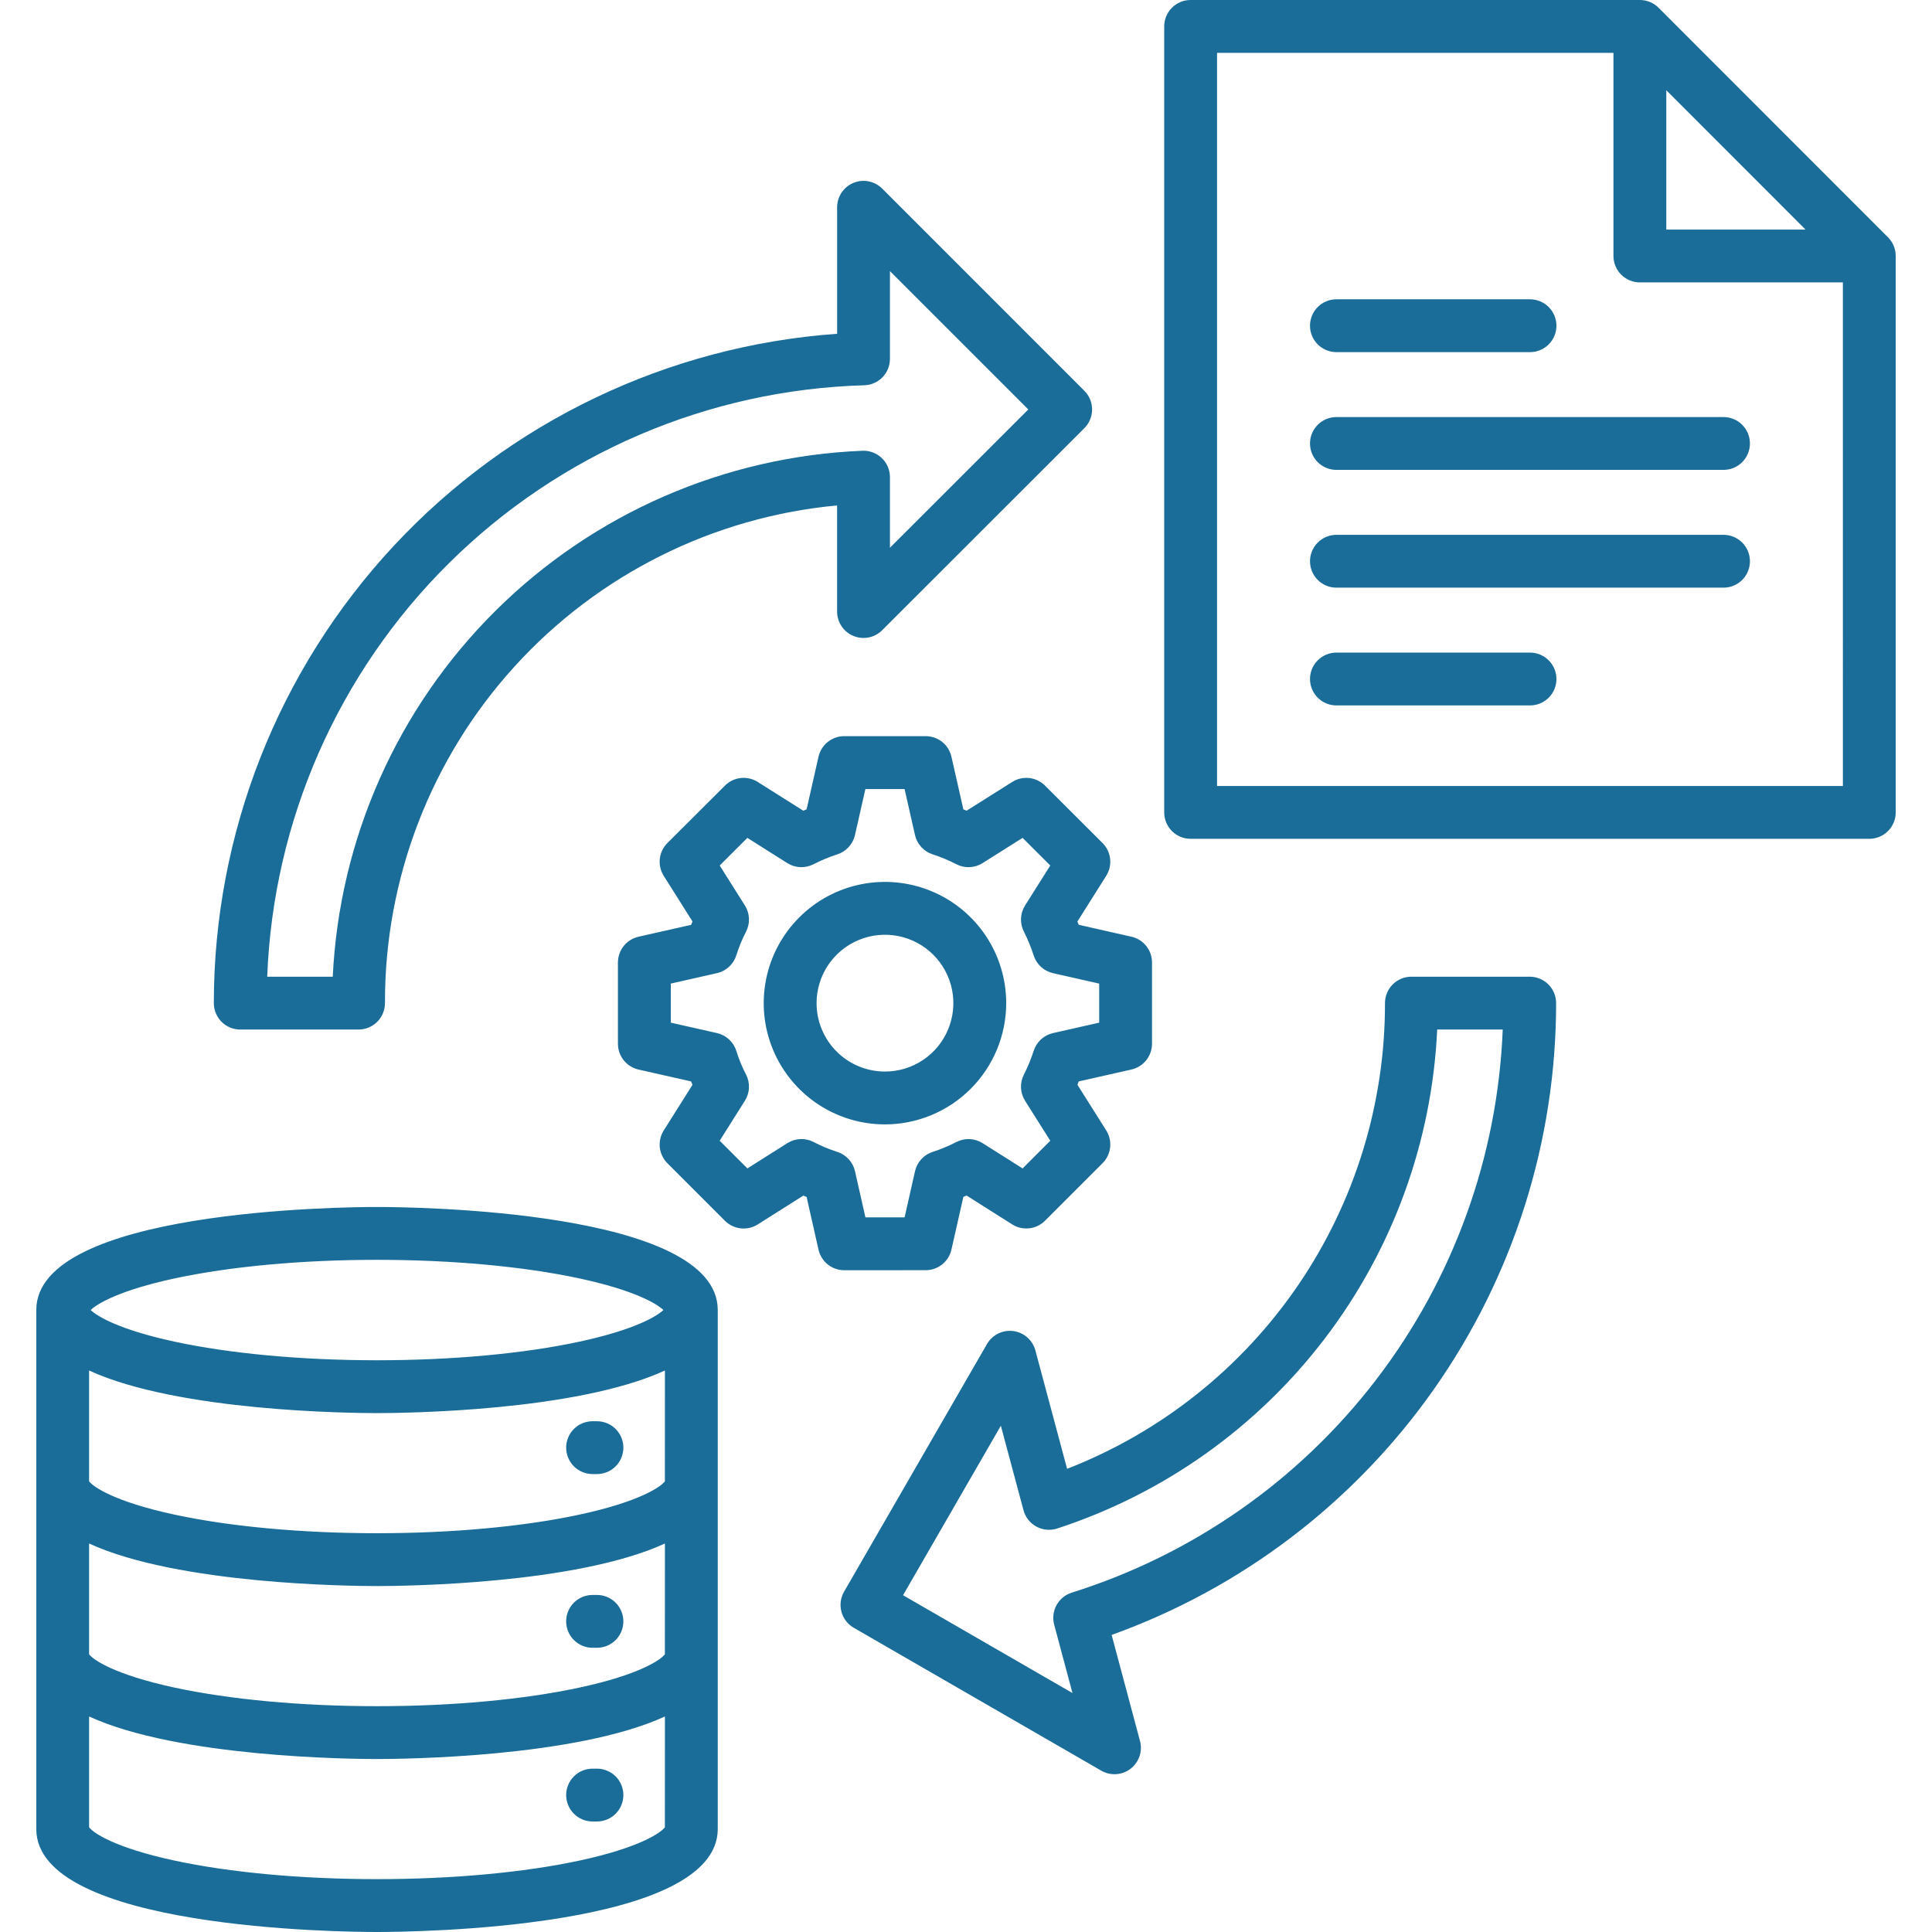 <?xml version="1.0" encoding="UTF-8"?> <svg xmlns="http://www.w3.org/2000/svg" width="512" height="512" viewBox="0 0 512 512" fill="none"><g clip-path="url(#clip0_288_146)"><path d="M99.9 319.864C90.659 319.864 9.618 320.631 9.618 347.164V484.7C9.613 511.23 90.654 512 99.9 512C109.146 512 190.213 511.233 190.213 484.7V347.162C190.208 320.631 109.139 319.864 99.9 319.864ZM46.2 338.81C60.963 335.623 80.034 333.868 99.9 333.868C119.766 333.868 138.858 335.623 153.625 338.81C168.036 341.919 174.02 345.446 175.799 347.167C174.027 348.891 168.053 352.422 153.64 355.537C138.876 358.728 119.791 360.484 99.9 360.484C80.009 360.484 60.945 358.728 46.185 355.537C31.775 352.422 25.802 348.89 24.031 347.167C25.805 345.445 31.788 341.919 46.2 338.81ZM176.2 484.245C175.124 485.719 169.472 489.645 153.629 493.059C138.871 496.241 119.786 497.993 99.891 497.993C79.996 497.993 60.933 496.241 46.179 493.059C30.339 489.643 24.688 485.719 23.612 484.245V454.885C47.23 465.742 93.081 466.161 99.9 466.161C106.719 466.161 152.588 465.742 176.209 454.883L176.2 484.245ZM176.2 438.397C175.124 439.869 169.472 443.797 153.616 447.216C138.849 450.402 119.769 452.157 99.891 452.157C80.013 452.157 60.954 450.402 46.191 447.216C30.339 443.793 24.691 439.869 23.612 438.398V409.048C47.23 419.905 93.081 420.324 99.9 420.324C106.719 420.324 152.588 419.905 176.209 409.046L176.2 438.397ZM176.2 392.562C175.121 394.035 169.466 397.962 153.616 401.379C138.849 404.565 119.769 406.32 99.891 406.32C80.013 406.32 60.954 404.565 46.191 401.379C30.339 397.958 24.691 394.033 23.612 392.561V363.2C47.23 374.069 93.081 374.488 99.9 374.488C106.719 374.488 152.588 374.069 176.209 363.199L176.2 392.562ZM150.036 383.644C150.036 381.787 150.774 380.007 152.086 378.694C153.399 377.381 155.18 376.644 157.036 376.644H158.2C160.057 376.644 161.837 377.381 163.15 378.694C164.463 380.007 165.2 381.787 165.2 383.644C165.2 385.501 164.463 387.281 163.15 388.594C161.837 389.907 160.057 390.644 158.2 390.644H157.038C155.182 390.643 153.402 389.906 152.09 388.593C150.777 387.28 150.04 385.5 150.04 383.644H150.036ZM150.036 429.679C150.036 427.822 150.774 426.042 152.086 424.729C153.399 423.416 155.18 422.679 157.036 422.679H158.2C160.057 422.679 161.837 423.416 163.15 424.729C164.463 426.042 165.2 427.822 165.2 429.679C165.2 431.536 164.463 433.316 163.15 434.629C161.837 435.942 160.057 436.679 158.2 436.679H157.038C155.182 436.678 153.402 435.941 152.09 434.628C150.777 433.315 150.04 431.535 150.04 429.679H150.036ZM150.036 475.713C150.036 473.856 150.774 472.076 152.086 470.763C153.399 469.45 155.18 468.713 157.036 468.713H158.2C160.057 468.713 161.837 469.45 163.15 470.763C164.463 472.076 165.2 473.856 165.2 475.713C165.2 477.57 164.463 479.35 163.15 480.663C161.837 481.976 160.057 482.713 158.2 482.713H157.038C155.182 482.712 153.402 481.975 152.09 480.662C150.777 479.349 150.04 477.569 150.04 475.713H150.036ZM405.385 258.834H374.034C372.178 258.834 370.397 259.571 369.084 260.884C367.772 262.197 367.034 263.977 367.034 265.834C367.076 292.502 359.054 318.559 344.02 340.585C328.986 362.611 307.644 379.577 282.794 389.255L274.387 357.877C274.03 356.539 273.283 355.336 272.242 354.422C271.2 353.509 269.911 352.924 268.538 352.744C267.164 352.563 265.768 352.794 264.525 353.407C263.283 354.02 262.251 354.989 261.559 356.189L223.688 421.811C223.228 422.607 222.93 423.486 222.81 424.398C222.69 425.31 222.751 426.236 222.989 427.124C223.227 428.012 223.638 428.845 224.198 429.574C224.758 430.304 225.456 430.916 226.252 431.375L291.846 469.245C293.045 469.938 294.423 470.26 295.805 470.17C297.186 470.079 298.51 469.581 299.609 468.739C300.708 467.896 301.532 466.746 301.977 465.435C302.422 464.123 302.469 462.71 302.11 461.372L294.595 433.272C329.079 420.886 358.898 398.157 379.981 368.19C401.063 338.222 412.381 302.477 412.387 265.836C412.387 264.916 412.206 264.006 411.855 263.156C411.503 262.306 410.987 261.534 410.337 260.884C409.687 260.234 408.915 259.718 408.065 259.366C407.215 259.015 406.305 258.834 405.385 258.834ZM284.018 422.068C282.3 422.612 280.857 423.797 279.991 425.378C279.125 426.958 278.902 428.812 279.368 430.553L284.216 448.674L239.316 422.75L265.237 377.835L271.237 400.225C271.483 401.144 271.915 402.004 272.504 402.751C273.094 403.498 273.83 404.117 274.667 404.57C275.504 405.023 276.425 405.301 277.373 405.386C278.321 405.471 279.277 405.362 280.181 405.065C308.406 395.856 333.157 378.272 351.144 354.652C369.13 331.032 379.499 302.495 380.871 272.838H398.238C396.902 306.452 385.211 338.831 364.765 365.544C344.319 392.258 316.116 412 284.018 422.068ZM63.669 272.838H95.02C96.877 272.838 98.657 272.101 99.97 270.788C101.283 269.475 102.02 267.695 102.02 265.838C101.929 232.866 114.172 201.051 136.343 176.646C158.514 152.241 189.011 137.009 221.84 133.944V162.06C221.839 163.445 222.25 164.799 223.019 165.951C223.788 167.102 224.881 168 226.161 168.53C227.44 169.06 228.848 169.199 230.206 168.929C231.565 168.659 232.812 167.992 233.791 167.012L287.366 113.465C288.016 112.815 288.532 112.043 288.884 111.194C289.236 110.345 289.417 109.434 289.417 108.515C289.417 107.596 289.236 106.685 288.884 105.836C288.532 104.987 288.016 104.215 287.366 103.565L233.8 49.987C232.821 49.007 231.574 48.339 230.215 48.068C228.857 47.798 227.448 47.936 226.168 48.466C224.889 48.996 223.795 49.894 223.026 51.046C222.256 52.198 221.846 53.553 221.847 54.938V88.455C176.989 91.658 135.009 111.737 104.361 144.65C73.713 177.562 56.671 220.863 56.667 265.836C56.667 266.756 56.848 267.666 57.2 268.516C57.551 269.366 58.067 270.138 58.717 270.788C59.368 271.438 60.14 271.954 60.989 272.306C61.839 272.657 62.75 272.838 63.669 272.838ZM229.071 102.1C230.888 102.041 232.611 101.278 233.875 99.972C235.14 98.665 235.846 96.918 235.845 95.1V71.842L272.515 108.512L235.845 145.163V126.456C235.846 125.512 235.656 124.578 235.287 123.71C234.917 122.842 234.376 122.057 233.696 121.403C233.015 120.749 232.21 120.24 231.327 119.905C230.445 119.57 229.504 119.418 228.561 119.456C191.98 120.949 157.282 136.084 131.301 161.88C105.32 187.676 89.938 222.264 88.183 258.834H70.814C72.393 217.508 89.619 178.327 119.003 149.226C148.387 120.125 187.732 103.279 229.071 102.1ZM245.313 336.613C246.902 336.613 248.444 336.073 249.685 335.081C250.926 334.089 251.792 332.704 252.142 331.154L255.299 317.188C255.585 317.072 255.87 316.953 256.155 316.832L268.246 324.475C269.59 325.325 271.182 325.692 272.762 325.516C274.341 325.34 275.814 324.632 276.938 323.508L292.188 308.257C293.311 307.134 294.019 305.663 294.196 304.085C294.373 302.507 294.007 300.915 293.16 299.572L285.525 287.459C285.647 287.168 285.767 286.877 285.885 286.585L299.836 283.433C301.386 283.083 302.771 282.216 303.763 280.975C304.755 279.734 305.296 278.192 305.295 276.603V255.064C305.295 253.475 304.755 251.934 303.763 250.692C302.771 249.451 301.386 248.585 299.836 248.235L285.879 245.081C285.761 244.791 285.642 244.502 285.521 244.215L293.16 232.1C294.008 230.756 294.373 229.163 294.195 227.584C294.018 226.005 293.308 224.533 292.183 223.411L276.933 208.189C275.81 207.068 274.34 206.362 272.763 206.186C271.186 206.01 269.596 206.375 268.254 207.221L256.161 214.843C255.874 214.72 255.586 214.601 255.297 214.483L252.142 200.543C251.792 198.994 250.925 197.61 249.684 196.618C248.443 195.627 246.902 195.087 245.313 195.087H223.741C222.153 195.087 220.611 195.627 219.37 196.618C218.129 197.61 217.262 198.995 216.912 200.544L213.76 214.477C213.463 214.597 213.168 214.719 212.874 214.844L200.805 207.224C199.463 206.376 197.872 206.01 196.294 206.185C194.716 206.361 193.245 207.067 192.121 208.189L176.871 223.411C175.746 224.533 175.037 226.005 174.859 227.584C174.682 229.163 175.047 230.756 175.894 232.1L183.52 244.2C183.396 244.497 183.273 244.795 183.153 245.092L169.219 248.241C167.669 248.591 166.285 249.457 165.292 250.698C164.3 251.94 163.76 253.481 163.76 255.07V276.613C163.76 278.202 164.3 279.744 165.292 280.985C166.284 282.226 167.669 283.093 169.219 283.443L183.145 286.59C183.266 286.89 183.39 287.19 183.516 287.49L175.894 299.584C175.047 300.927 174.682 302.519 174.858 304.097C175.035 305.675 175.743 307.146 176.866 308.269L192.116 323.52C193.24 324.644 194.713 325.352 196.293 325.528C197.872 325.704 199.465 325.337 200.808 324.487L212.894 316.847C213.18 316.969 213.468 317.089 213.758 317.206L216.912 331.166C217.262 332.716 218.129 334.101 219.37 335.093C220.611 336.085 222.152 336.625 223.741 336.625L245.313 336.613ZM215.655 302.661C214.567 302.09 213.348 301.816 212.121 301.866C210.893 301.915 209.7 302.287 208.662 302.944L198.062 309.644L190.724 302.306L197.409 291.706C198.06 290.673 198.43 289.488 198.482 288.268C198.533 287.048 198.265 285.836 197.703 284.752C196.665 282.764 195.809 280.685 195.144 278.543C194.782 277.365 194.115 276.304 193.211 275.466C192.307 274.629 191.198 274.045 189.996 273.773L177.766 271.01V260.66L189.996 257.896C191.195 257.625 192.301 257.044 193.203 256.211C194.106 255.377 194.773 254.321 195.138 253.148C195.809 251 196.668 248.916 197.703 246.918C198.265 245.834 198.533 244.622 198.482 243.402C198.43 242.182 198.06 240.997 197.409 239.964L190.727 229.364L198.059 222.046L208.639 228.727C209.672 229.38 210.858 229.751 212.079 229.804C213.3 229.857 214.513 229.589 215.598 229.027C217.621 227.984 219.726 227.11 221.893 226.415C223.052 226.042 224.093 225.374 224.914 224.476C225.736 223.578 226.309 222.482 226.577 221.295L229.339 209.095H239.722L242.484 221.295C242.753 222.482 243.326 223.578 244.147 224.476C244.969 225.373 246.01 226.041 247.168 226.414C249.325 227.11 251.421 227.984 253.433 229.026C254.517 229.588 255.73 229.857 256.95 229.805C258.17 229.754 259.355 229.384 260.388 228.733L270.997 222.046L278.333 229.367L271.651 239.967C271.006 240.99 270.637 242.163 270.58 243.371C270.524 244.58 270.781 245.782 271.327 246.861C272.363 248.909 273.238 251.035 273.943 253.219C274.316 254.377 274.985 255.417 275.883 256.238C276.781 257.059 277.877 257.631 279.064 257.899L291.294 260.663V271.015L279.064 273.778C277.874 274.047 276.775 274.622 275.875 275.446C274.976 276.27 274.307 277.316 273.936 278.478C273.238 280.656 272.366 282.775 271.327 284.813C270.78 285.893 270.522 287.096 270.579 288.306C270.636 289.515 271.005 290.689 271.651 291.713L278.336 302.313L271 309.65L260.4 302.95C259.367 302.296 258.181 301.925 256.959 301.872C255.738 301.819 254.524 302.088 253.438 302.65C251.425 303.693 249.328 304.568 247.17 305.265C246.012 305.638 244.971 306.307 244.151 307.205C243.33 308.103 242.757 309.199 242.489 310.386L239.726 322.614H229.346L226.582 310.386C226.314 309.199 225.741 308.103 224.92 307.205C224.099 306.307 223.058 305.638 221.9 305.265C219.748 304.578 217.659 303.708 215.655 302.665V302.661ZM266.655 265.832C266.652 259.478 264.766 253.268 261.234 247.986C257.703 242.704 252.684 238.588 246.814 236.158C240.943 233.728 234.484 233.093 228.252 234.333C222.021 235.573 216.297 238.633 211.804 243.126C207.311 247.619 204.251 253.343 203.011 259.574C201.771 265.806 202.406 272.265 204.836 278.136C207.267 284.006 211.383 289.024 216.664 292.556C221.946 296.088 228.156 297.974 234.51 297.977C243.034 297.972 251.206 294.584 257.234 288.558C263.261 282.531 266.651 274.359 266.658 265.836L266.655 265.832ZM216.397 265.832C216.4 262.247 217.466 258.743 219.46 255.764C221.455 252.785 224.288 250.463 227.601 249.094C230.914 247.725 234.559 247.369 238.075 248.071C241.591 248.773 244.819 250.502 247.352 253.04C249.885 255.577 251.609 258.808 252.306 262.325C253.002 265.842 252.64 269.486 251.266 272.797C249.891 276.108 247.566 278.937 244.583 280.927C241.601 282.916 238.095 283.977 234.51 283.974C229.704 283.968 225.097 282.054 221.701 278.653C218.306 275.252 216.399 270.642 216.4 265.836L216.397 265.832ZM500.338 62.887L439.538 2.056C438.888 1.404 438.116 0.887 437.265 0.534C436.415 0.182 435.504 6.42125e-05 434.583 0L315.527 0C313.671 0 311.89 0.737 310.577 2.05C309.265 3.363 308.527 5.143 308.527 7V215.294C308.527 217.151 309.265 218.931 310.577 220.244C311.89 221.556 313.671 222.294 315.527 222.294H495.385C497.242 222.294 499.022 221.556 500.335 220.244C501.648 218.931 502.385 217.151 502.385 215.294V67.836C502.386 65.98 501.65 64.2 500.338 62.887ZM441.585 23.915L478.485 60.834H441.585V23.915ZM488.385 208.292H322.529V14.007H427.581V67.836C427.581 69.692 428.319 71.473 429.631 72.786C430.944 74.099 432.725 74.836 434.581 74.836H488.381L488.385 208.292ZM354.165 110.525H456.749C458.606 110.525 460.386 111.262 461.699 112.575C463.012 113.888 463.749 115.668 463.749 117.525C463.749 119.382 463.012 121.162 461.699 122.475C460.386 123.788 458.606 124.525 456.749 124.525H354.164C352.308 124.525 350.527 123.788 349.214 122.475C347.902 121.162 347.164 119.382 347.164 117.525C347.164 115.668 347.902 113.888 349.214 112.575C350.527 111.262 352.308 110.525 354.164 110.525H354.165ZM463.752 148.736C463.752 150.593 463.015 152.373 461.702 153.686C460.389 154.998 458.609 155.736 456.752 155.736H354.164C352.308 155.736 350.527 154.998 349.214 153.686C347.902 152.373 347.164 150.593 347.164 148.736C347.164 146.879 347.902 145.099 349.214 143.786C350.527 142.474 352.308 141.736 354.164 141.736H456.749C457.669 141.736 458.579 141.917 459.429 142.268C460.278 142.62 461.05 143.136 461.7 143.786C462.35 144.436 462.866 145.207 463.218 146.057C463.57 146.906 463.751 147.817 463.751 148.736H463.752ZM412.473 179.946C412.473 181.803 411.736 183.583 410.423 184.896C409.11 186.209 407.33 186.946 405.473 186.946H354.164C352.308 186.946 350.527 186.209 349.214 184.896C347.902 183.583 347.164 181.803 347.164 179.946C347.164 178.089 347.902 176.309 349.214 174.996C350.527 173.683 352.308 172.946 354.164 172.946H405.47C406.39 172.946 407.3 173.127 408.15 173.478C408.999 173.83 409.771 174.346 410.421 174.996C411.071 175.646 411.587 176.417 411.939 177.267C412.291 178.116 412.472 179.027 412.472 179.946H412.473ZM347.163 86.318C347.163 84.462 347.901 82.681 349.213 81.368C350.526 80.055 352.307 79.318 354.163 79.318H405.47C407.327 79.318 409.107 80.055 410.42 81.368C411.733 82.681 412.47 84.462 412.47 86.318C412.47 88.174 411.733 89.955 410.42 91.268C409.107 92.581 407.327 93.318 405.47 93.318H354.164C353.245 93.318 352.334 93.137 351.485 92.786C350.635 92.434 349.863 91.918 349.213 91.269C348.563 90.618 348.047 89.847 347.695 88.997C347.343 88.148 347.162 87.237 347.162 86.318H347.163Z" fill="#196D98"></path></g><defs><clipPath id="clip0_288_146"><rect width="512" height="512" fill="white"></rect></clipPath></defs></svg> 